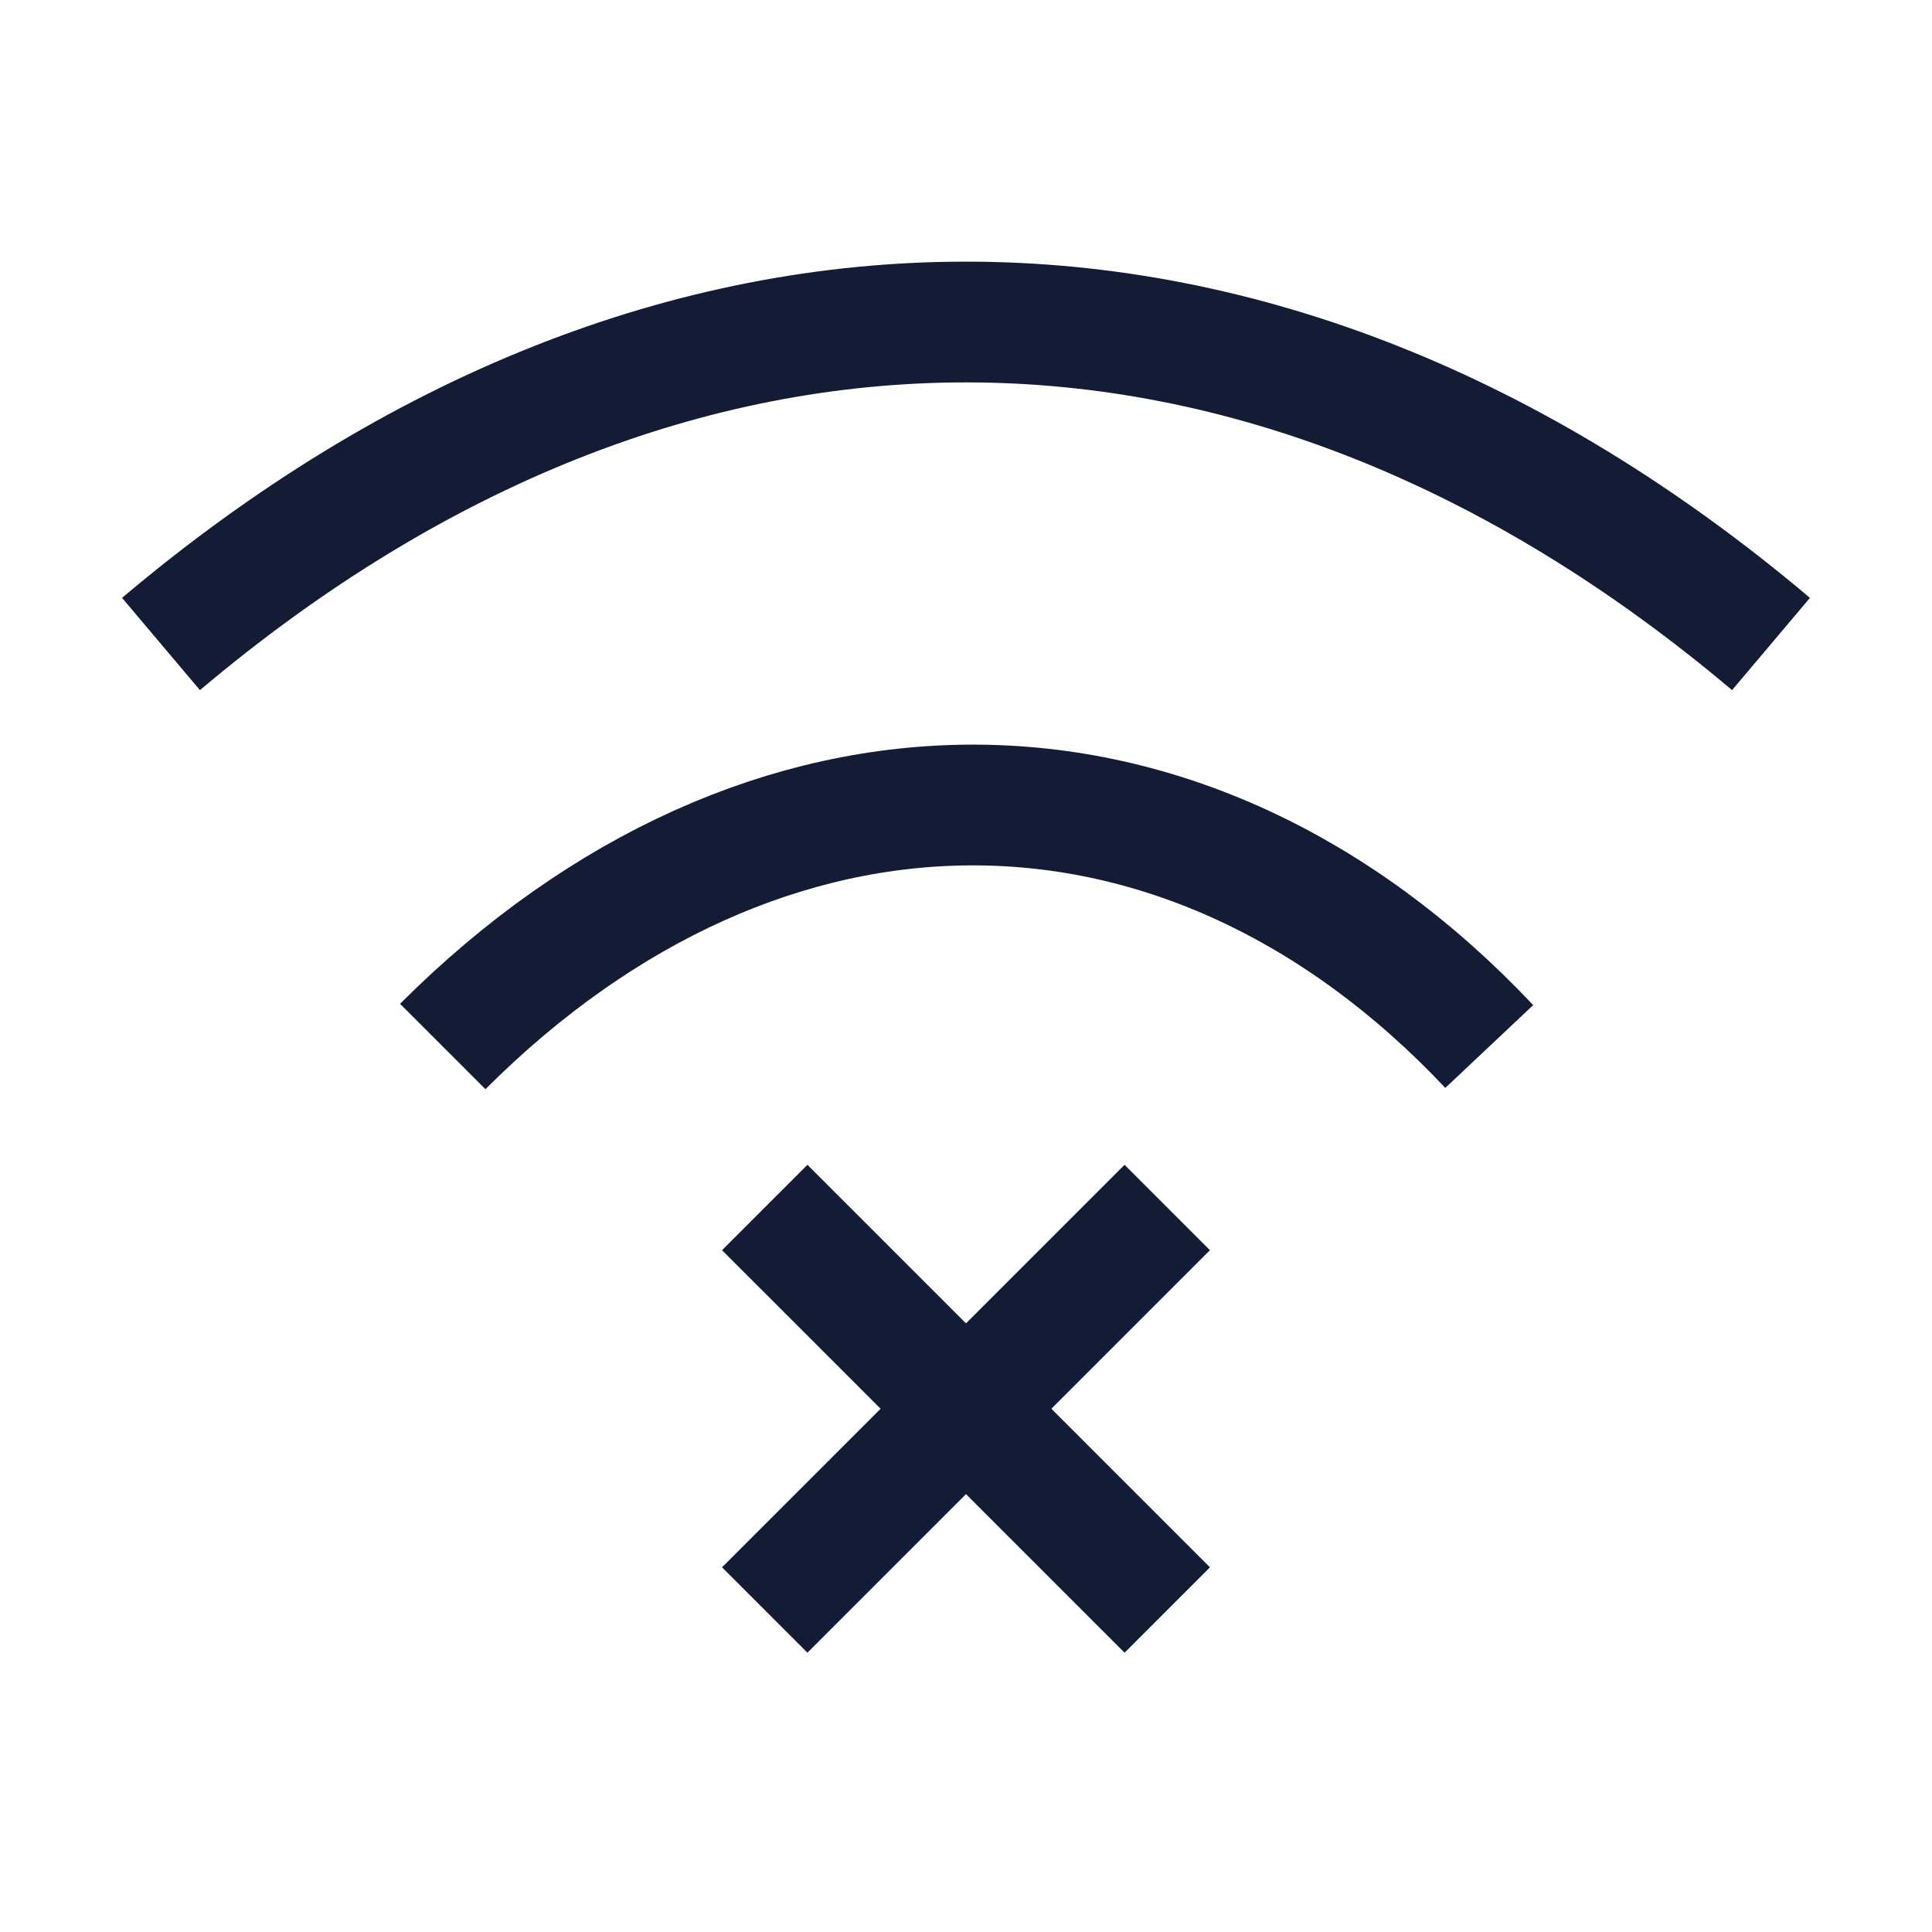 <svg width="24" height="24" viewBox="0 0 24 24" fill="none" xmlns="http://www.w3.org/2000/svg">
<path d="M14.5 15L9.5 20M14.5 20L9.5 15" stroke="#141B34" stroke-width="1.5" stroke-linejoin="round"/>
<path d="M18.5 13C14.732 9 9.5 9 5.5 13" stroke="#141B34" stroke-width="1.5" stroke-linejoin="round"/>
<path d="M2 8C8.316 2.667 15.684 2.667 22 8" stroke="#141B34" stroke-width="1.5" stroke-linejoin="round"/>
</svg>
